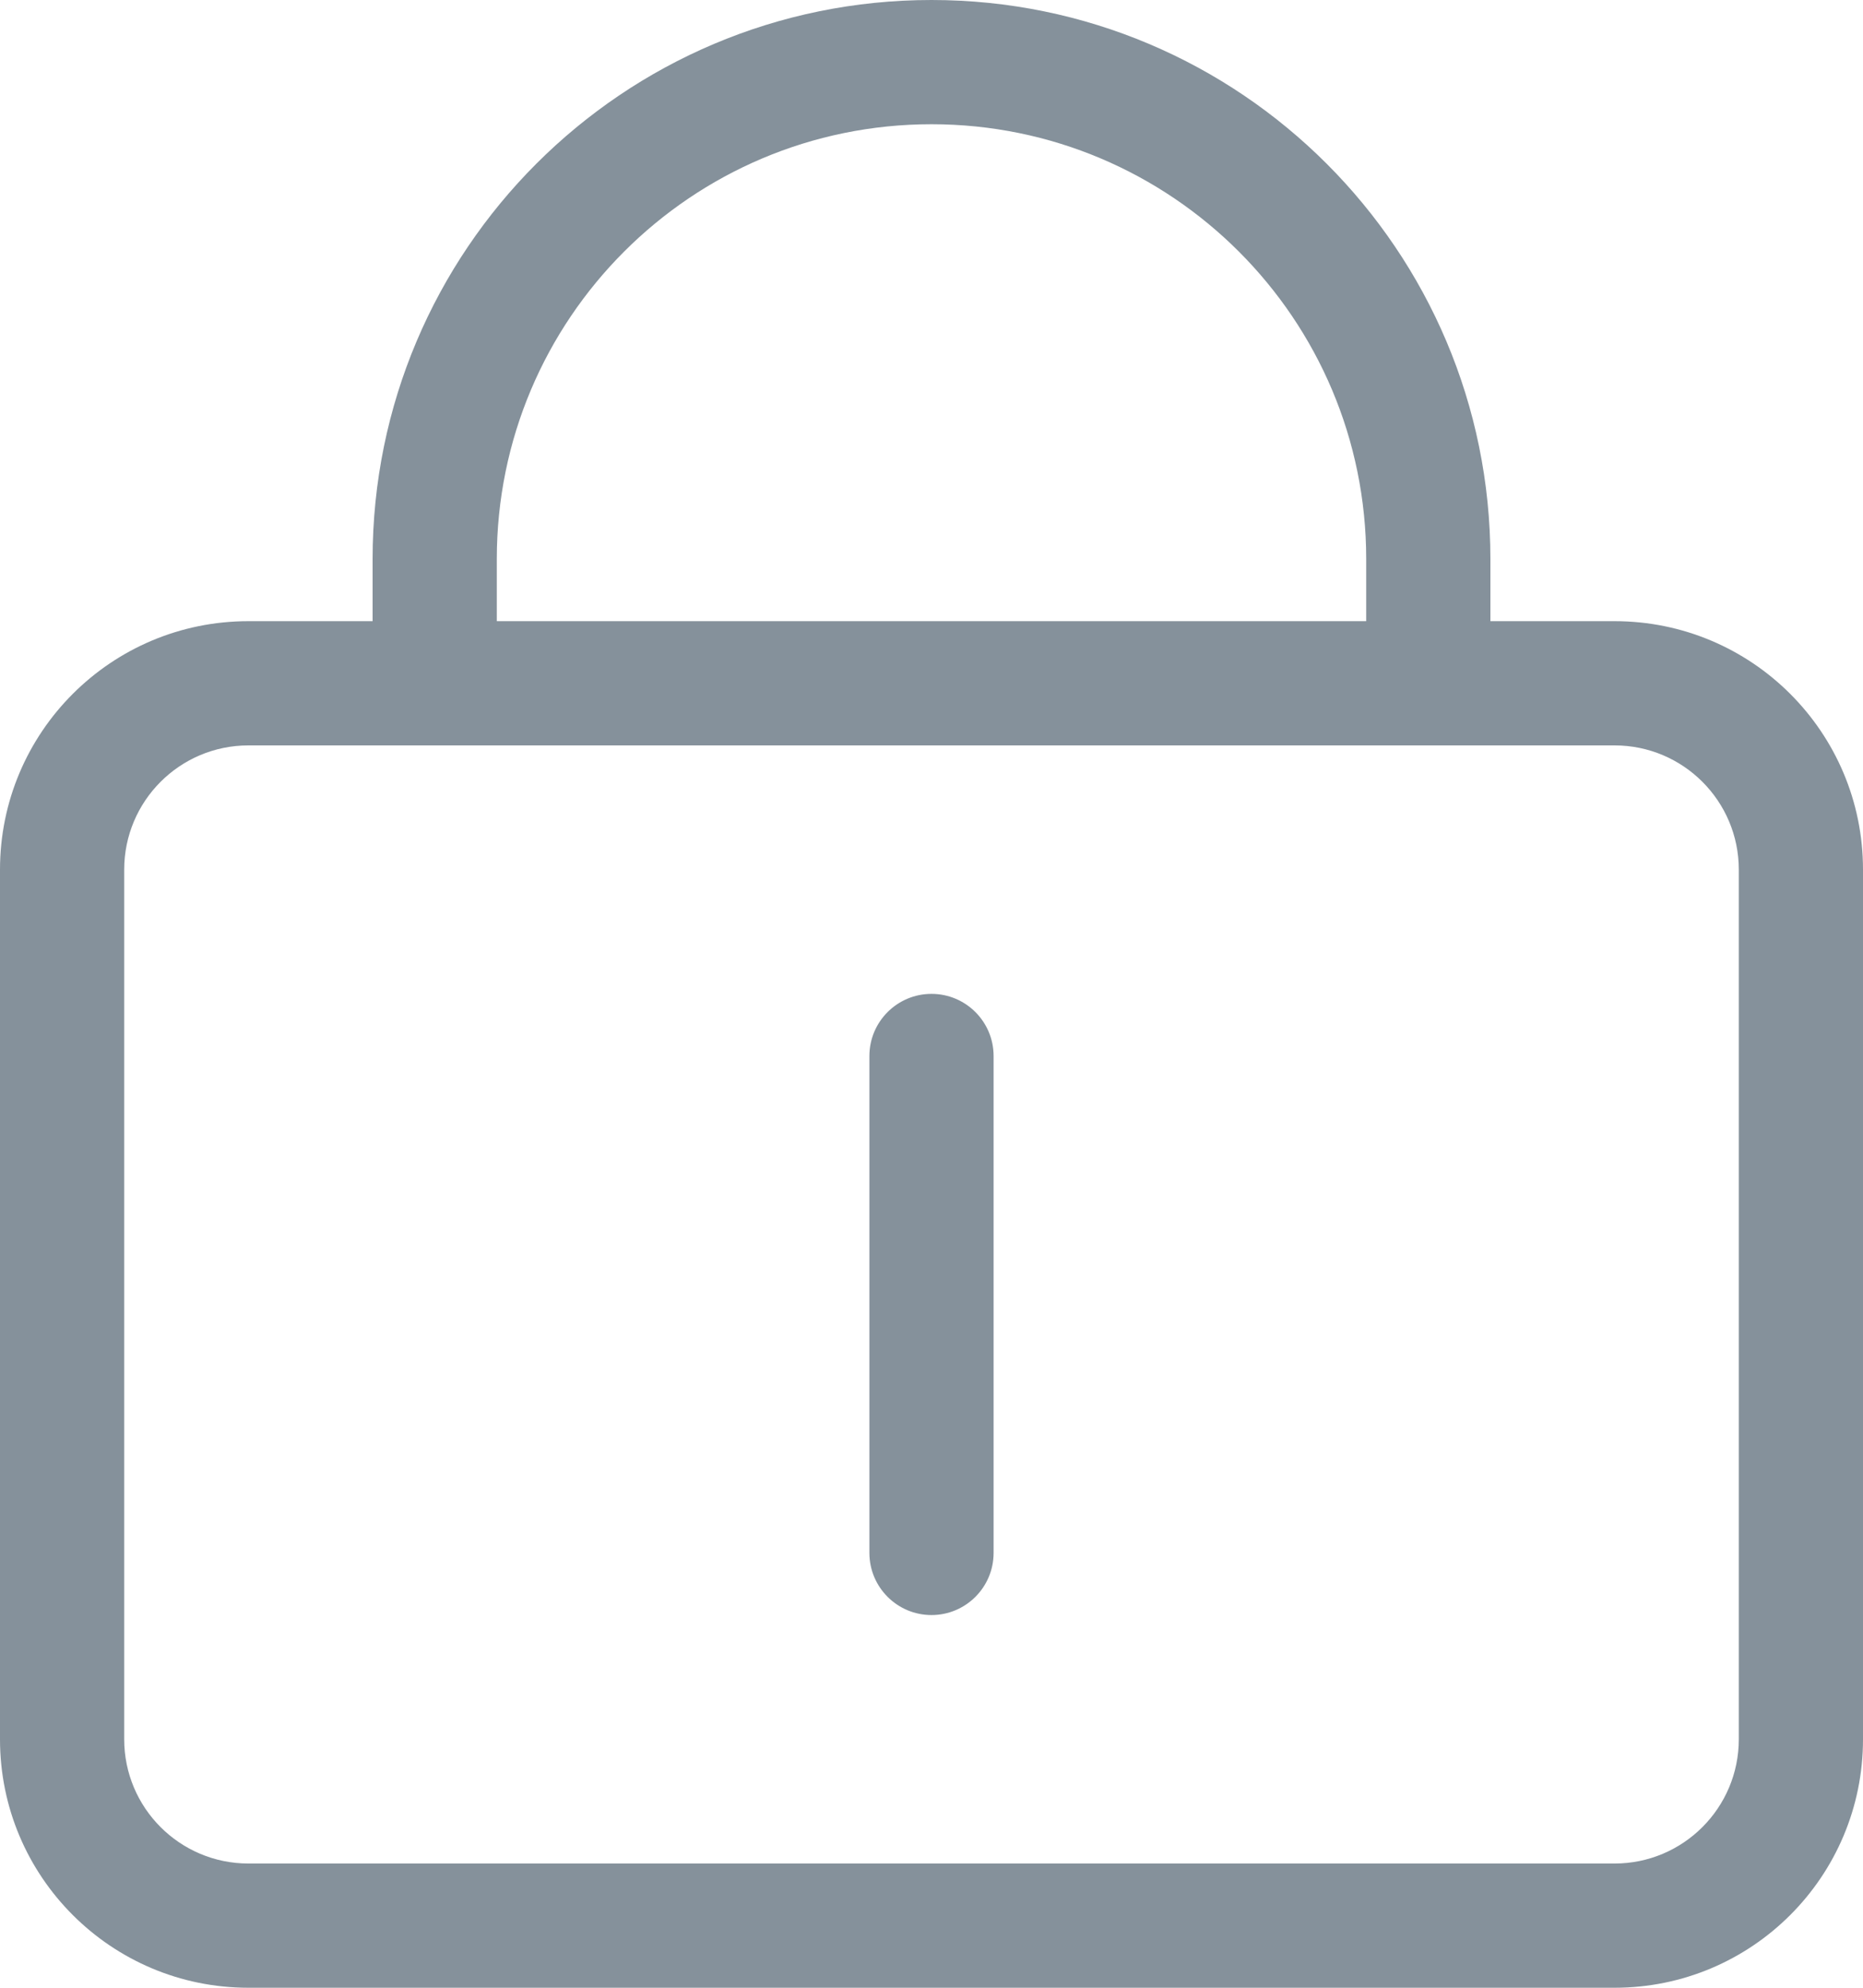 <svg width="15" height="16" viewBox="0 0 15 16" fill="none" xmlns="http://www.w3.org/2000/svg"><path fill-rule="evenodd" clip-rule="evenodd" d="M11 5V4.5C11 2.567 9.433 1 7.5 1C5.567 1 4 2.567 4 4.5V5H11ZM3 4.5V5H2C0.895 5 0 5.895 0 7V14C0 15.105 0.895 16 2 16H13C14.105 16 15 15.105 15 14V7C15 5.895 14.105 5 13 5H12V4.5C12 2.015 9.985 0 7.5 0C5.015 0 3 2.015 3 4.5ZM11 6H12H13C13.552 6 14 6.448 14 7V14C14 14.552 13.552 15 13 15H2C1.448 15 1 14.552 1 14V7C1 6.448 1.448 6 2 6H3H4H11ZM7.5 8C7.224 8 7 8.224 7 8.5V12.5C7 12.776 7.224 13 7.5 13C7.776 13 8 12.776 8 12.5V8.5C8 8.224 7.776 8 7.5 8Z" fill="#85919B"></path></svg>